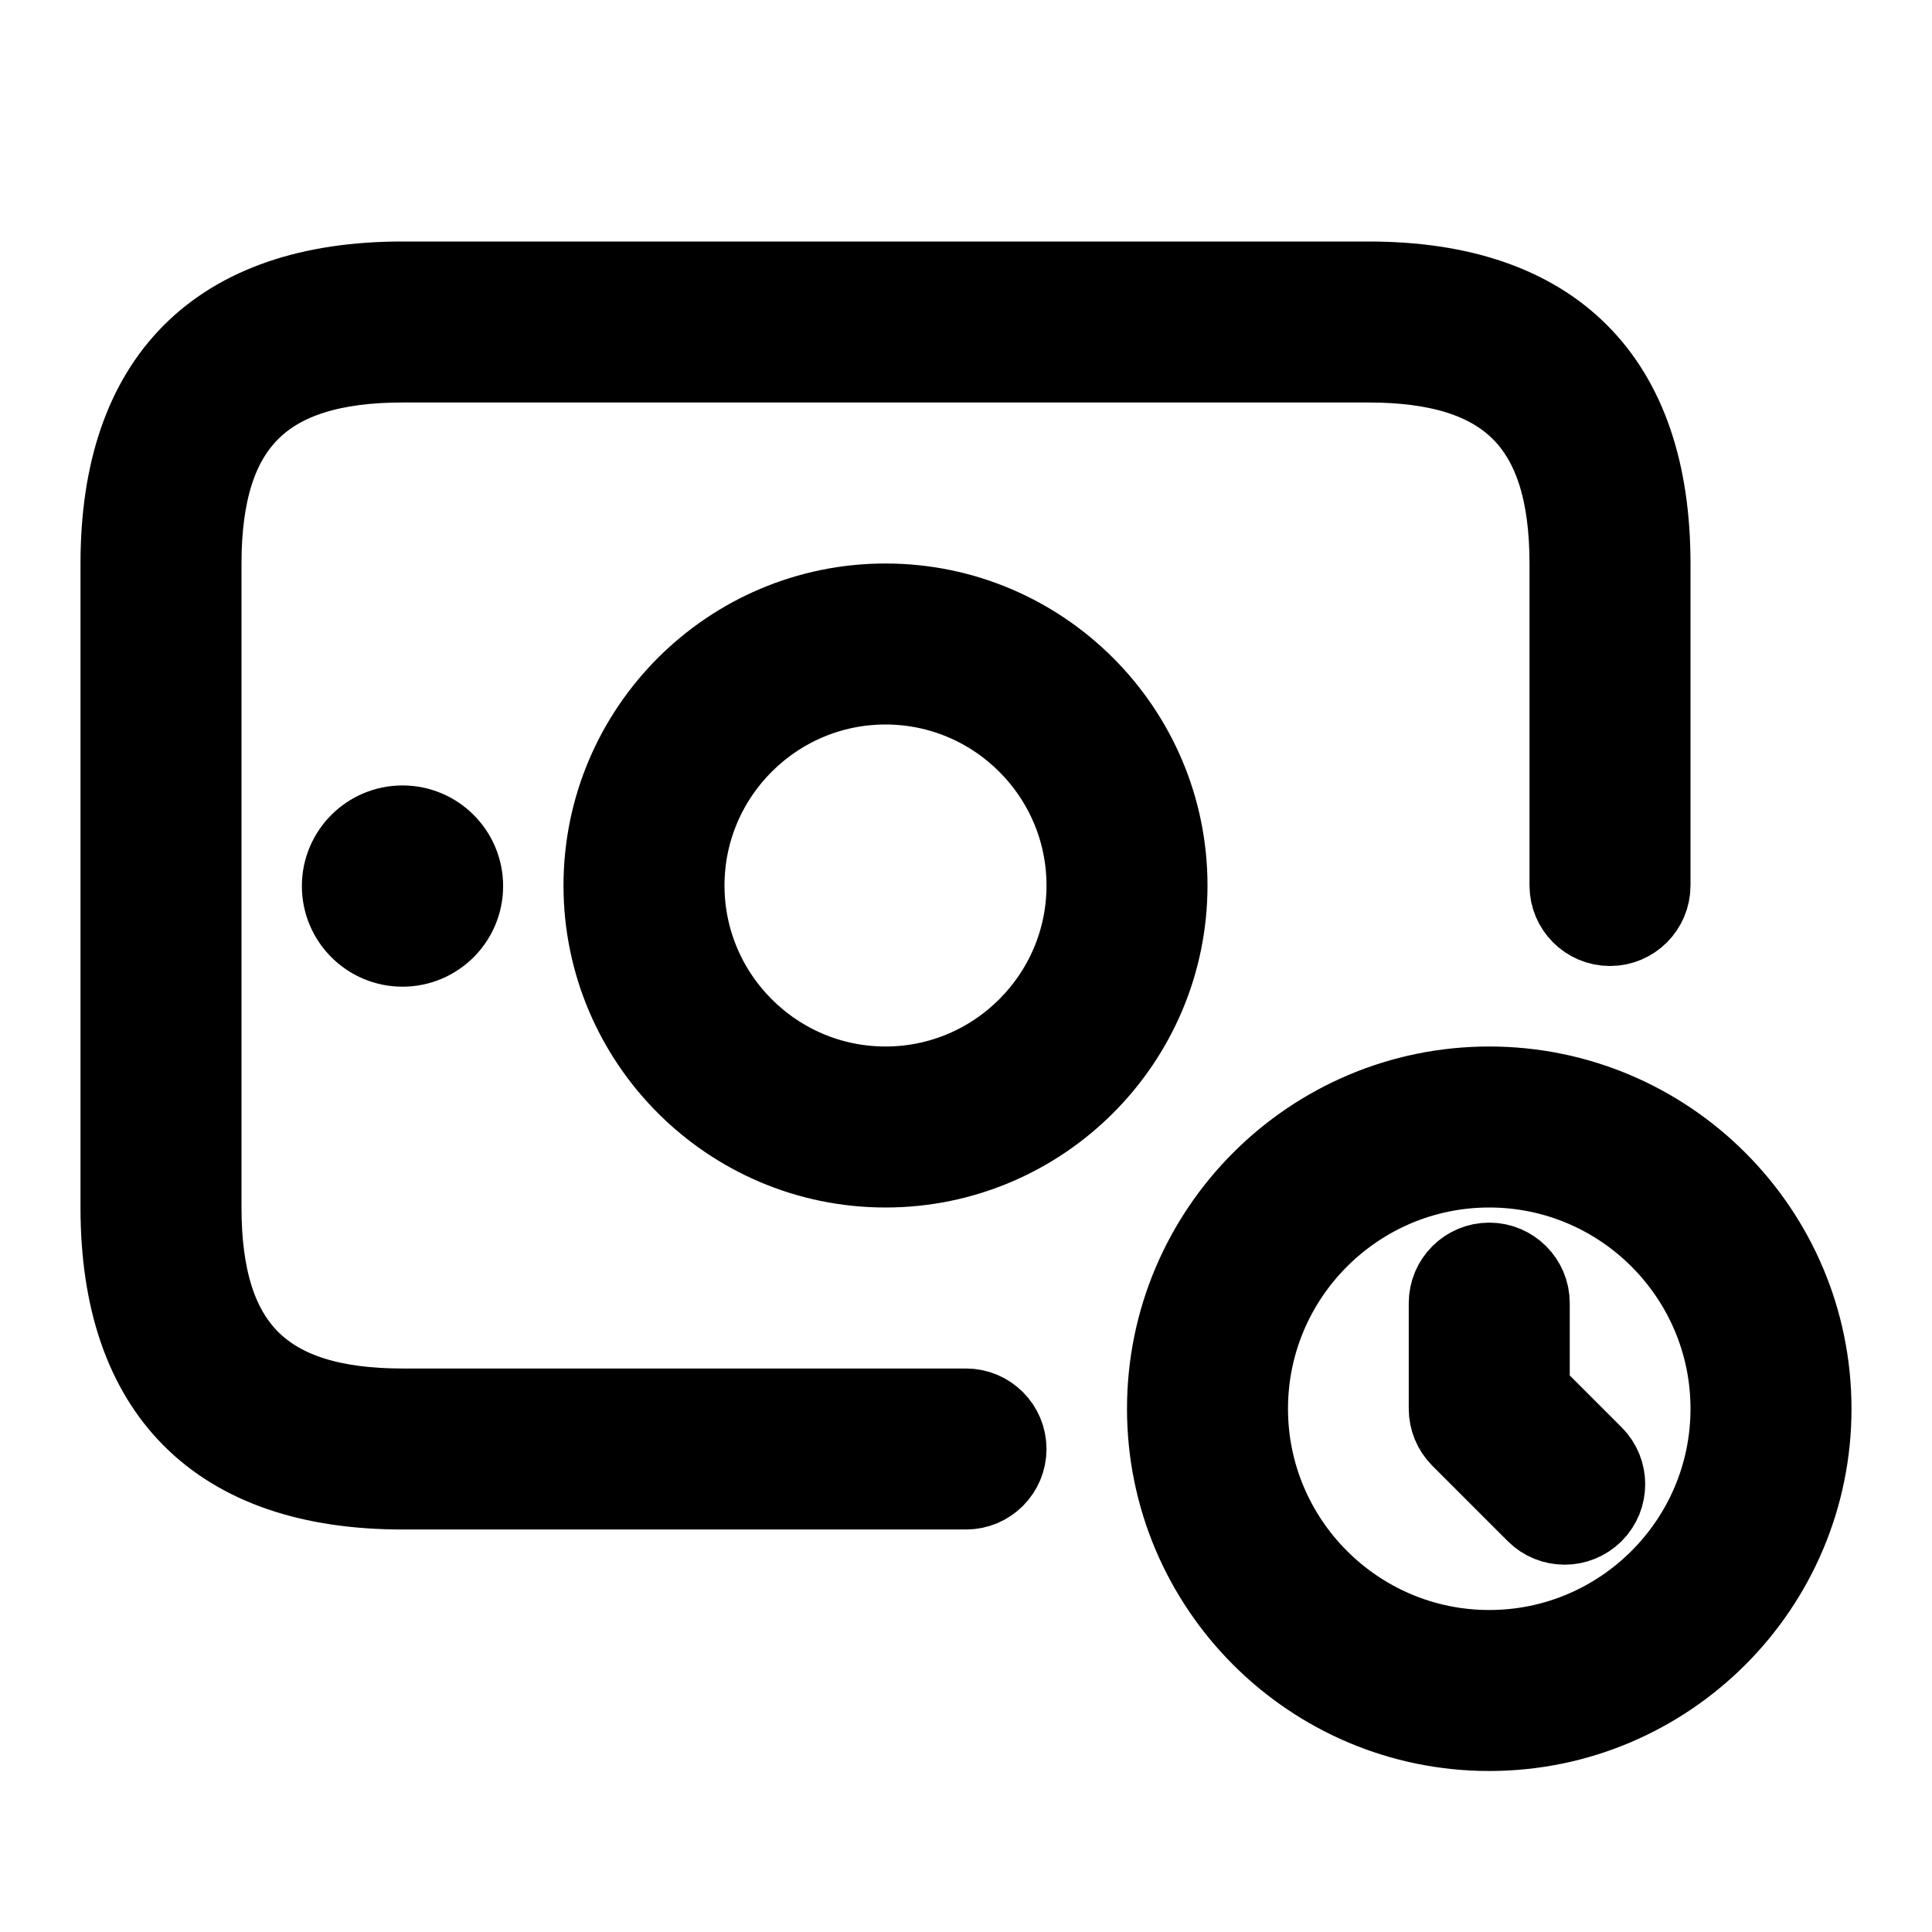 <svg viewBox="0 0 24 24" fill="currentColor" stroke="currentColor" xmlns="http://www.w3.org/2000/svg">
<path d="M12.5 18C12.5 18.276 12.276 18.5 12 18.5H5C2.71 18.5 1.5 17.29 1.5 15V7C1.5 4.71 2.71 3.5 5 3.5H17C19.29 3.5 20.5 4.71 20.5 7V11C20.5 11.276 20.276 11.5 20 11.5C19.724 11.5 19.5 11.276 19.5 11V7C19.5 5.271 18.729 4.5 17 4.5H5C3.271 4.5 2.5 5.271 2.5 7V15C2.5 16.729 3.271 17.5 5 17.5H12C12.276 17.5 12.5 17.724 12.5 18ZM4.25 11.007C4.25 11.421 4.586 11.757 5 11.757C5.414 11.757 5.75 11.421 5.75 11.007C5.75 10.593 5.414 10.257 5 10.257C4.586 10.257 4.25 10.593 4.25 11.007ZM14.5 11C14.5 12.93 12.93 14.5 11 14.5C9.07 14.5 7.5 12.93 7.5 11C7.5 9.07 9.07 7.5 11 7.5C12.93 7.5 14.5 9.07 14.5 11ZM13.5 11C13.5 9.622 12.378 8.5 11 8.5C9.622 8.5 8.5 9.622 8.5 11C8.5 12.378 9.622 13.5 11 13.5C12.378 13.5 13.5 12.378 13.5 11ZM22.5 17.5C22.5 19.706 20.706 21.5 18.5 21.5C16.294 21.5 14.5 19.706 14.5 17.5C14.5 15.294 16.294 13.5 18.5 13.5C20.706 13.5 22.5 15.294 22.5 17.5ZM21.5 17.5C21.5 15.846 20.154 14.5 18.5 14.5C16.846 14.5 15.5 15.846 15.5 17.5C15.5 19.154 16.846 20.5 18.5 20.5C20.154 20.5 21.5 19.154 21.5 17.5ZM19 17.293V16.188C19 15.912 18.776 15.688 18.5 15.688C18.224 15.688 18 15.912 18 16.188V17.5C18 17.633 18.053 17.76 18.146 17.854L19.083 18.791C19.181 18.889 19.309 18.937 19.437 18.937C19.565 18.937 19.693 18.888 19.791 18.791C19.986 18.596 19.986 18.279 19.791 18.084L19 17.293Z" />
</svg>
